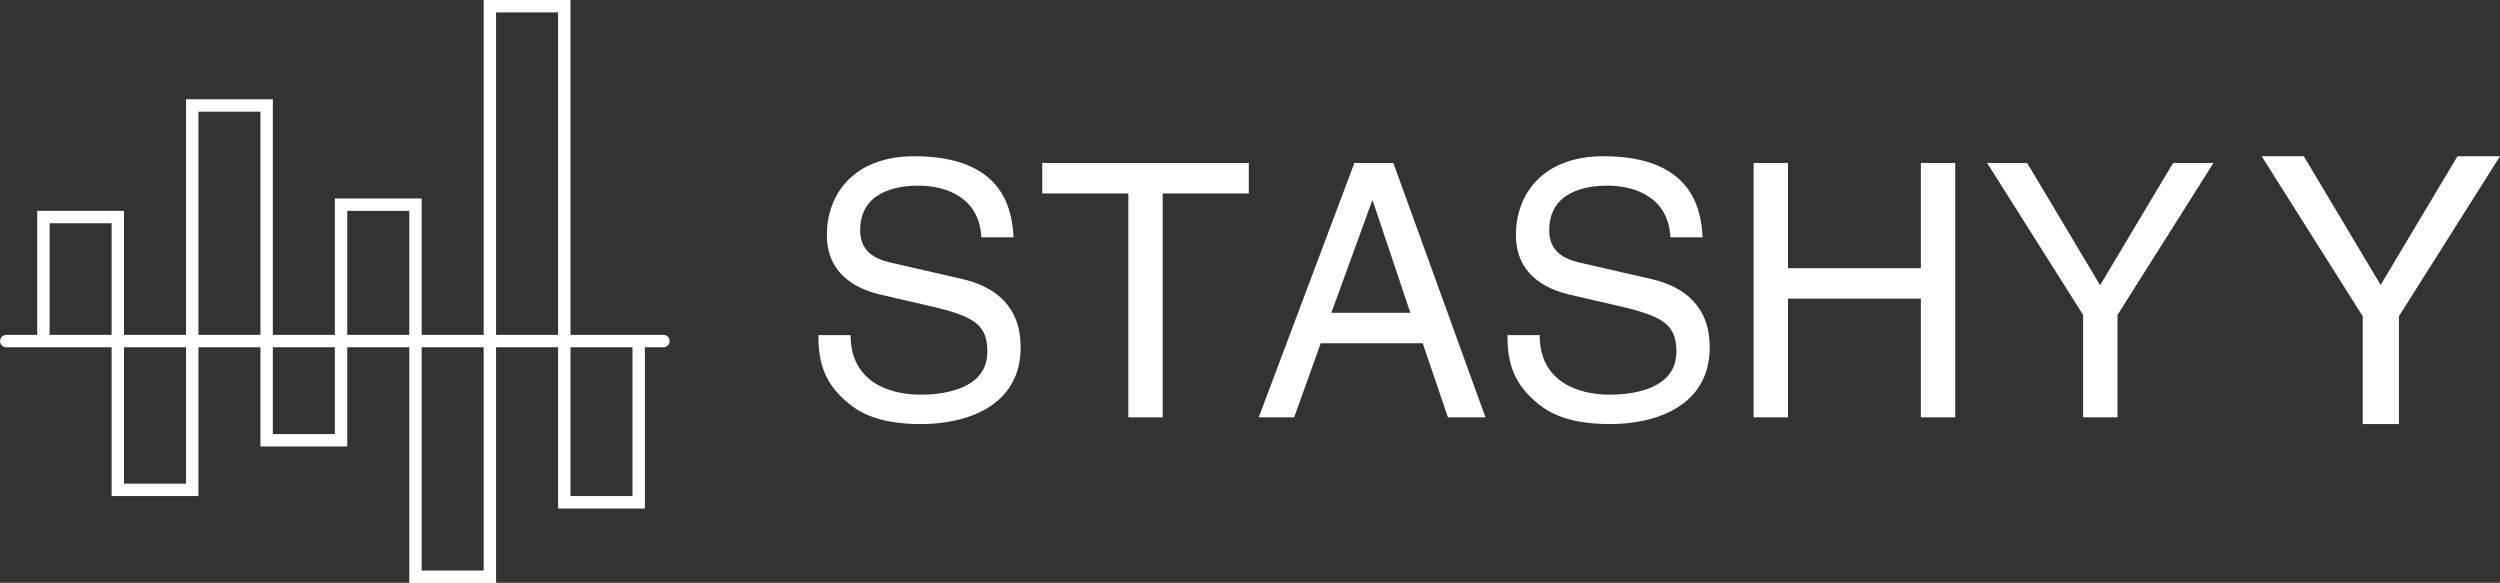 <svg
              width="476.45"
              height="111.067"
              viewBox="0 0 336.039 78.335"
              className="looka-1j8o68f"
            >
              <rect x="0" y="0" width="336.039" height="78.335" fill="#333333" stroke="none"/>
              <defs id="SvgjsDefs6870"></defs>
              <g
                id="SvgjsG6871"
                featurekey="5TMTKC-0"
                transform="matrix(1.667,0,0,1.667,-8.335,-15)"
                fill="#ffffff"
              >
                <g
                  xmlns="http://www.w3.org/2000/svg"
                  transform="translate(0,-988.362)"
                >
                  <path
                    style="font-style:normal;font-variant:normal;font-weight:normal;font-stretch:normal;font-size:medium;line-height:normal;font-family:sans-serif;text-indent:0;text-align:start;text-decoration:none;text-decoration-line:none;text-decoration-style:solid;text-decoration-color:;letter-spacing:normal;word-spacing:normal;text-transform:none;direction:ltr;block-progression:tb;writing-mode:lr-tb;baseline-shift:baseline;text-anchor:start;white-space:normal;clip-rule:nonzero;display:inline;overflow:visible;visibility:visible;opacity:1;isolation:auto;mix-blend-mode:normal;color-interpolation:sRGB;color-interpolation-filters:linearRGB;solid-color:;solid-opacity:1;fill:#ffffff;fill-opacity:1;fill-rule:evenodd;stroke:none;stroke-width:1px;stroke-linecap:butt;stroke-linejoin:miter;stroke-miterlimit:4;stroke-dasharray:none;stroke-dashoffset:0;stroke-opacity:1;color-rendering:auto;image-rendering:auto;shape-rendering:auto;text-rendering:auto;enable-background:accumulate"
                    d="M 44 9 L 44 9.5 L 44 36 L 39 36 L 39 25 L 32 25 L 32 25.5 L 32 36 L 27 36 L 27 17 L 20 17 L 20 17.5 L 20 36 L 15 36 L 15 26 L 8 26 L 8 26.5 L 8 36 L 5.508 36 A 0.5 0.5 0 1 0 5.508 37 L 8 37 L 14 37 L 14 49 L 21 49 L 21 37 L 26 37 L 26 45 L 33 45 L 33 37 L 38 37 L 38 56 L 45 56 L 45 37 L 50 37 L 50 50 L 57 50 L 57 37 L 58.492 37 A 0.5 0.5 0 1 0 58.492 36 L 57 36 L 51 36 L 51 9 L 44 9 z M 45 10 L 50 10 L 50 36 L 45 36 L 45 10 z M 21 18 L 26 18 L 26 36 L 21 36 L 21 18 z M 33 26 L 38 26 L 38 36 L 33 36 L 33 26 z M 9 27 L 14 27 L 14 36 L 9 36 L 9 27 z M 15 37 L 20 37 L 20 48 L 15 48 L 15 37 z M 27 37 L 32 37 L 32 44 L 27 44 L 27 37 z M 39 37 L 44 37 L 44 55 L 39 55 L 39 37 z M 51 37 L 56 37 L 56 49 L 51 49 L 51 37 z "
                    transform="translate(0,988.362)"
                  ></path>
                </g>
              </g>
              <g
                id="SvgjsG6872"
                featurekey="nameLeftFeature-0"
                transform="matrix(2.381,0,0,2.381,107.667,8.476)"
                fill="#ffffff"
              >
                <path d="M12 9.84 l-1.82 0 c-0.1 -2.22 -1.94 -2.92 -3.56 -2.92 c-1.22 0 -3.28 0.34 -3.28 2.52 c0 1.22 0.86 1.62 1.7 1.82 l4.1 0.94 c1.86 0.44 3.26 1.56 3.26 3.84 c0 3.4 -3.16 4.34 -5.62 4.34 c-2.66 0 -3.7 -0.8 -4.34 -1.38 c-1.22 -1.1 -1.46 -2.3 -1.46 -3.64 l1.82 0 c0 2.6 2.12 3.36 3.96 3.36 c1.4 0 3.76 -0.36 3.76 -2.42 c0 -1.5 -0.7 -1.98 -3.06 -2.54 l-2.94 -0.68 c-0.94 -0.22 -3.06 -0.88 -3.06 -3.38 c0 -2.24 1.46 -4.44 4.94 -4.44 c5.02 0 5.52 3 5.6 4.58 z M13.62 7.36 l0 -1.72 l11.66 0 l0 1.72 l-4.86 0 l0 12.64 l-1.94 0 l0 -12.64 l-4.86 0 z M35.1 15.82 l-5.76 0 l-1.5 4.18 l-2 0 l5.4 -14.36 l2.2 0 l5.2 14.36 l-2.12 0 z M29.94 14.1 l4.46 0 l-2.12 -6.32 l-0.04 0 z M50.9 9.84 l-1.82 0 c-0.1 -2.22 -1.94 -2.92 -3.56 -2.92 c-1.22 0 -3.28 0.34 -3.28 2.52 c0 1.22 0.86 1.62 1.7 1.82 l4.1 0.94 c1.86 0.44 3.26 1.56 3.26 3.84 c0 3.4 -3.16 4.34 -5.62 4.34 c-2.66 0 -3.7 -0.8 -4.34 -1.38 c-1.22 -1.1 -1.46 -2.3 -1.46 -3.64 l1.82 0 c0 2.6 2.12 3.36 3.96 3.36 c1.4 0 3.76 -0.36 3.76 -2.42 c0 -1.5 -0.7 -1.98 -3.06 -2.54 l-2.94 -0.68 c-0.94 -0.22 -3.06 -0.88 -3.06 -3.38 c0 -2.24 1.46 -4.44 4.94 -4.44 c5.02 0 5.52 3 5.6 4.58 z M63.22 11.58 l0 -5.94 l1.94 0 l0 14.36 l-1.94 0 l0 -6.7 l-7.5 0 l0 6.7 l-1.94 0 l0 -14.36 l1.94 0 l0 5.94 l7.5 0 z M74.32 14.22 l0 5.78 l-1.94 0 l0 -5.78 l-5.42 -8.58 l2.26 0 l4.12 6.9 l4.12 -6.9 l2.28 0 z"></path>
              </g>
              <g
                id="SvgjsG6873"
                featurekey="nameRightFeature-0"
                transform="matrix(2.507,0,0,2.507,303.298,6.861)"
                fill="#ffffff"
              >
                <path d="M7.64 14.22 l0 5.78 l-1.94 0 l0 -5.78 l-5.42 -8.58 l2.26 0 l4.12 6.9 l4.12 -6.9 l2.28 0 z"></path>
              </g>
            </svg>